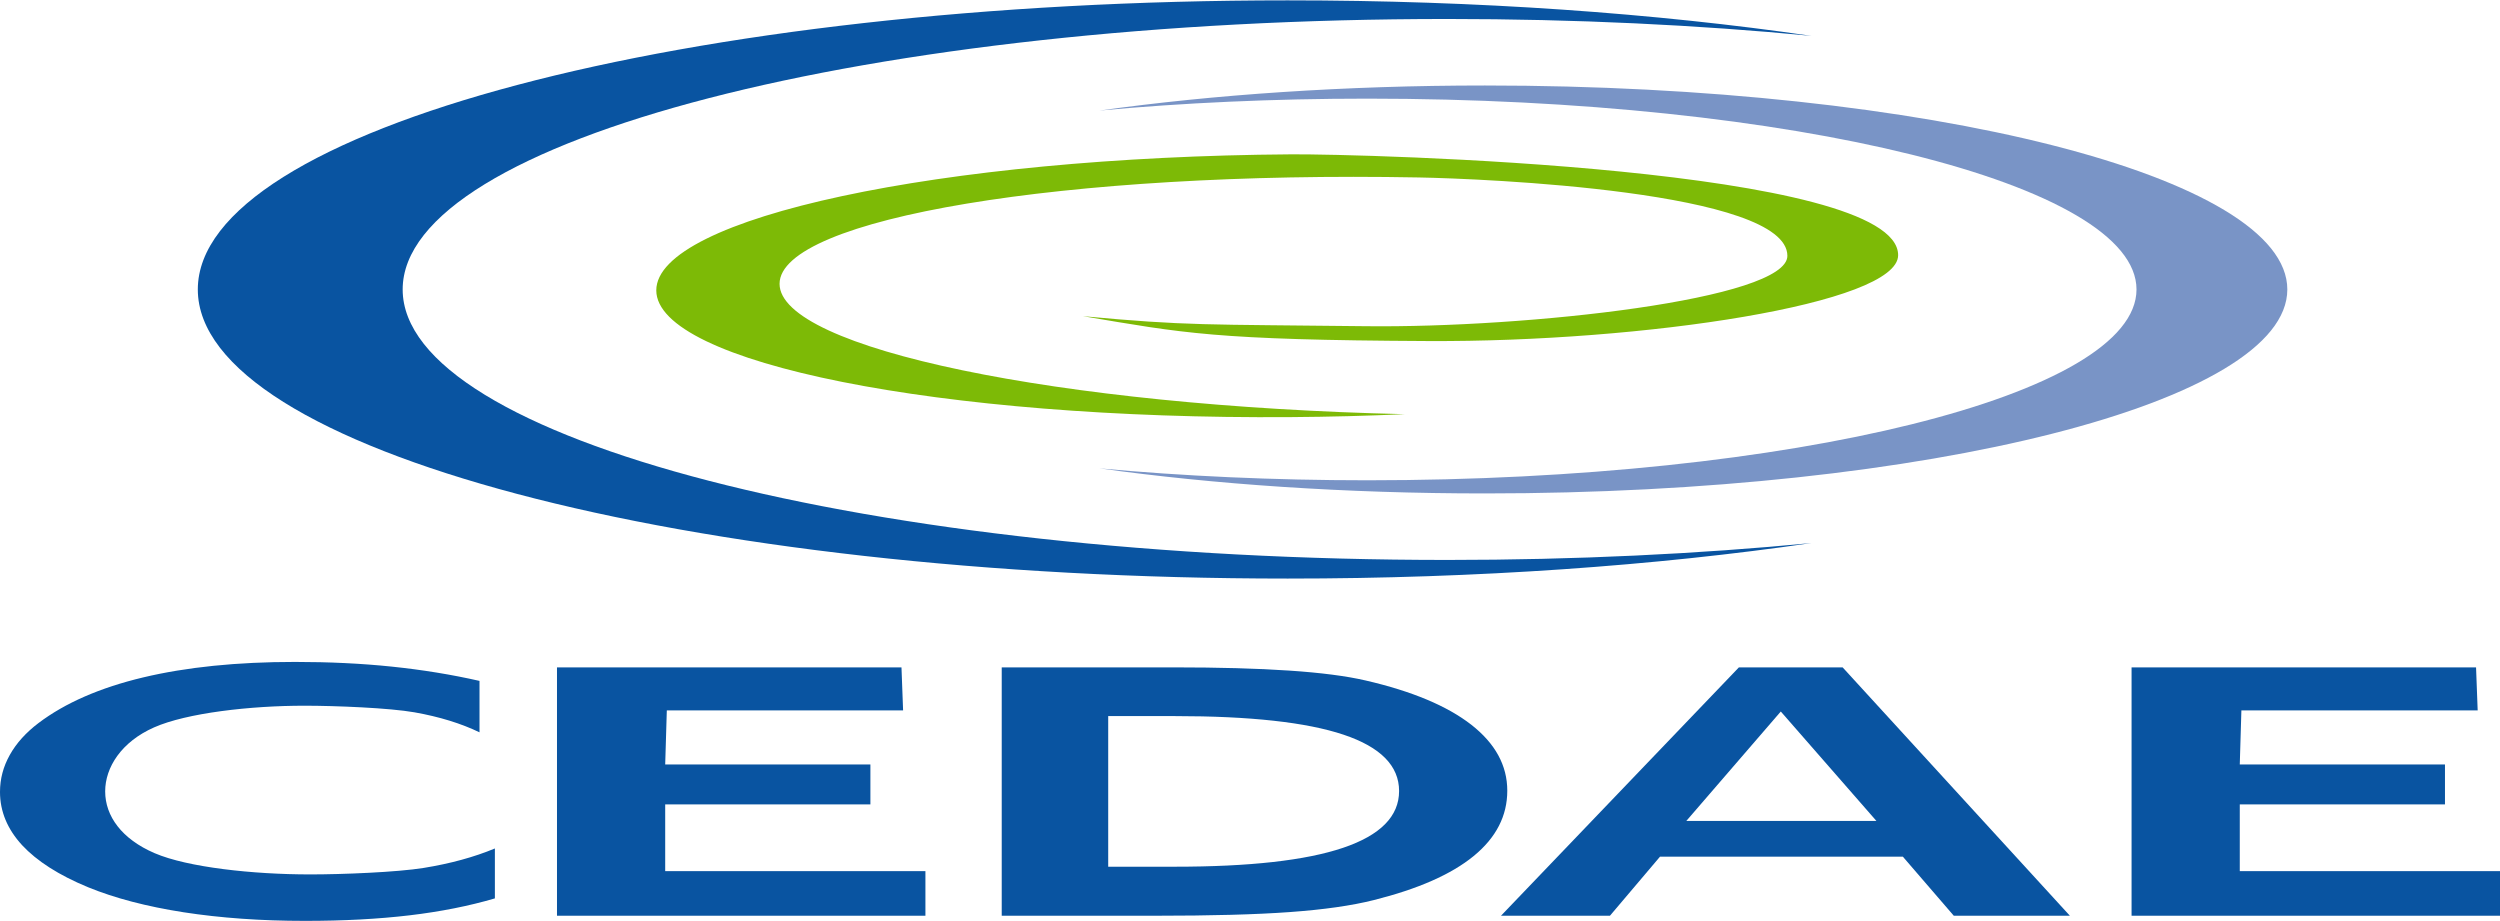 <?xml version="1.0" encoding="UTF-8"?>
<!DOCTYPE svg PUBLIC "-//W3C//DTD SVG 1.1//EN" "http://www.w3.org/Graphics/SVG/1.1/DTD/svg11.dtd">
<!-- Creator: CorelDRAW 2021 (64 Bit) -->
<svg xmlns="http://www.w3.org/2000/svg" xml:space="preserve" width="1422px" height="524px" version="1.1" style="shape-rendering:geometricPrecision; text-rendering:geometricPrecision; image-rendering:optimizeQuality; fill-rule:evenodd; clip-rule:evenodd"
viewBox="0 0 1377.18 507.09"
 xmlns:xlink="http://www.w3.org/1999/xlink"
 xmlns:xodm="http://www.corel.com/coreldraw/odm/2003">
 <defs>
  <style type="text/css">
   <![CDATA[
    .fil0 {fill:#0954A1}
    .fil1 {fill:#7994C6}
    .fil2 {fill:#7DBA06}
    .fil3 {fill:#0954A1;fill-rule:nonzero}
   ]]>
  </style>
 </defs>
 <g id="Camada_x0020_1">
  <path class="fil0" d="M709.36 0c104.58,0 202.9,7.1 288.53,19.57 -62.46,-6.02 -130.04,-9.31 -200.59,-9.31 -317.83,0 -575.48,66.71 -575.48,149 0,82.29 257.65,149 575.48,149 70.55,0 138.13,-3.29 200.59,-9.31 -85.63,12.47 -183.95,19.57 -288.53,19.57 -331.59,0 -600.39,-71.3 -600.39,-159.26 0,-87.96 268.8,-159.26 600.39,-159.26z"/>
  <path class="fil1" d="M818.01 46.9c-76.99,0 -149.37,5.01 -212.4,13.81 45.98,-4.25 95.73,-6.57 147.67,-6.57 233.98,0 423.66,47.06 423.66,105.12 0,58.06 -189.68,105.12 -423.66,105.12 -51.94,0 -101.69,-2.32 -147.67,-6.57 63.03,8.8 135.41,13.81 212.4,13.81 244.12,0 442.01,-50.31 442.01,-112.36 0,-62.06 -197.89,-112.36 -442.01,-112.36z"/>
  <path class="fil2" d="M711.07 84.82c38.94,-0.28 334.56,7.13 334.56,55.56 0,26.83 -140.43,47.88 -258.72,47.3 -118.3,-0.59 -134.74,-4.36 -190.39,-13.71 57.71,5.38 67.14,4.49 155.73,5.53 88.58,1.04 232.37,-14.73 232.37,-38.76 0,-35.78 -168.21,-42.52 -202.95,-43.18 -194.53,-3.68 -352.23,22.55 -352.23,58.61 0,35.57 153.47,67.4 344.36,71.79 -20.35,0.91 -41.31,1.47 -62.73,1.62 -193.04,1.41 -349.54,-29.85 -349.54,-69.83 0,-39.97 156.5,-73.52 349.54,-74.93z"/>
  <path class="fil3" d="M272.62 494.7c-14.2,4.18 -29.89,7.3 -47,9.33 -17.03,2.03 -36.26,3.06 -57.6,3.06 -24.17,0 -46.46,-1.59 -66.87,-4.74 -20.4,-3.18 -37.9,-7.77 -52.65,-13.8 -16.09,-6.65 -28.17,-14.39 -36.34,-23.18 -8.08,-8.8 -12.16,-18.57 -12.16,-29.31 0,-7.18 1.8,-13.98 5.42,-20.42 3.61,-6.45 8.86,-12.27 15.77,-17.51 14.67,-11.09 33.9,-19.48 57.68,-25.16 23.78,-5.67 51.63,-8.53 83.65,-8.53 18.84,0 36.65,0.85 53.37,2.59 16.71,1.74 32.8,4.35 48.26,7.86l0 28.33c-10.12,-4.89 -22.05,-8.57 -35.78,-11.01 -13.74,-2.44 -43.45,-3.65 -60.71,-3.65 -29.74,0 -64.83,3.99 -82.8,11.95 -17.97,7.95 -26.92,21.98 -26.92,35.25 0,13.57 9.09,26.23 27.23,34.03 18.19,7.82 54.24,11.71 85.71,11.71 17.58,0 47.91,-1.2 62.58,-3.59 14.6,-2.37 27.71,-5.94 39.16,-10.71l0 27.5z"/>
  <polygon class="fil3" points="306.83,504.26 306.83,367.44 496.6,367.44 497.49,391.14 367.33,391.14 366.44,420.93 479.48,420.93 479.48,442.94 366.44,442.94 366.44,479.69 509.79,479.69 509.79,504.26 "/>
  <path class="fil3" d="M647.21 394.28l-36.73 0 0 82.97 36.73 0c41.14,0 72.01,-3.44 92.65,-10.41 20.58,-6.95 30.86,-17.39 30.86,-31.28 0,-13.86 -10.19,-24.21 -30.6,-31.04 -20.47,-6.85 -51.43,-10.24 -92.91,-10.24zm-95.39 109.98l0 -136.82 94.74 0c24.9,0 46.13,0.59 63.63,1.77 17.49,1.17 31.6,3 42.18,5.47 25.54,5.91 44.87,14.04 58.13,24.36 13.19,10.33 19.82,22.42 19.82,36.34 0,13.86 -6.14,25.84 -18.48,35.96 -12.35,10.12 -30.76,18.21 -55.1,24.3 -12.13,3.06 -27.51,5.24 -46.13,6.59 -18.62,1.36 -43.45,2.03 -74.63,2.03l-84.16 0z"/>
  <path class="fil3" d="M914.45 471.72l-27.58 32.54 -60.02 0 131.06 -136.82 57.14 0 125.19 136.82 -63.95 0 -28.06 -32.54 -133.78 0zm14.51 -19.7l104.69 0 -52.66 -60.27 -52.03 60.27z"/>
  <polygon class="fil3" points="1174.22,504.26 1174.22,367.44 1363.99,367.44 1364.88,391.14 1234.72,391.14 1233.83,420.93 1346.87,420.93 1346.87,442.94 1233.83,442.94 1233.83,479.69 1377.18,479.69 1377.18,504.26 "/>
 </g>
</svg>
